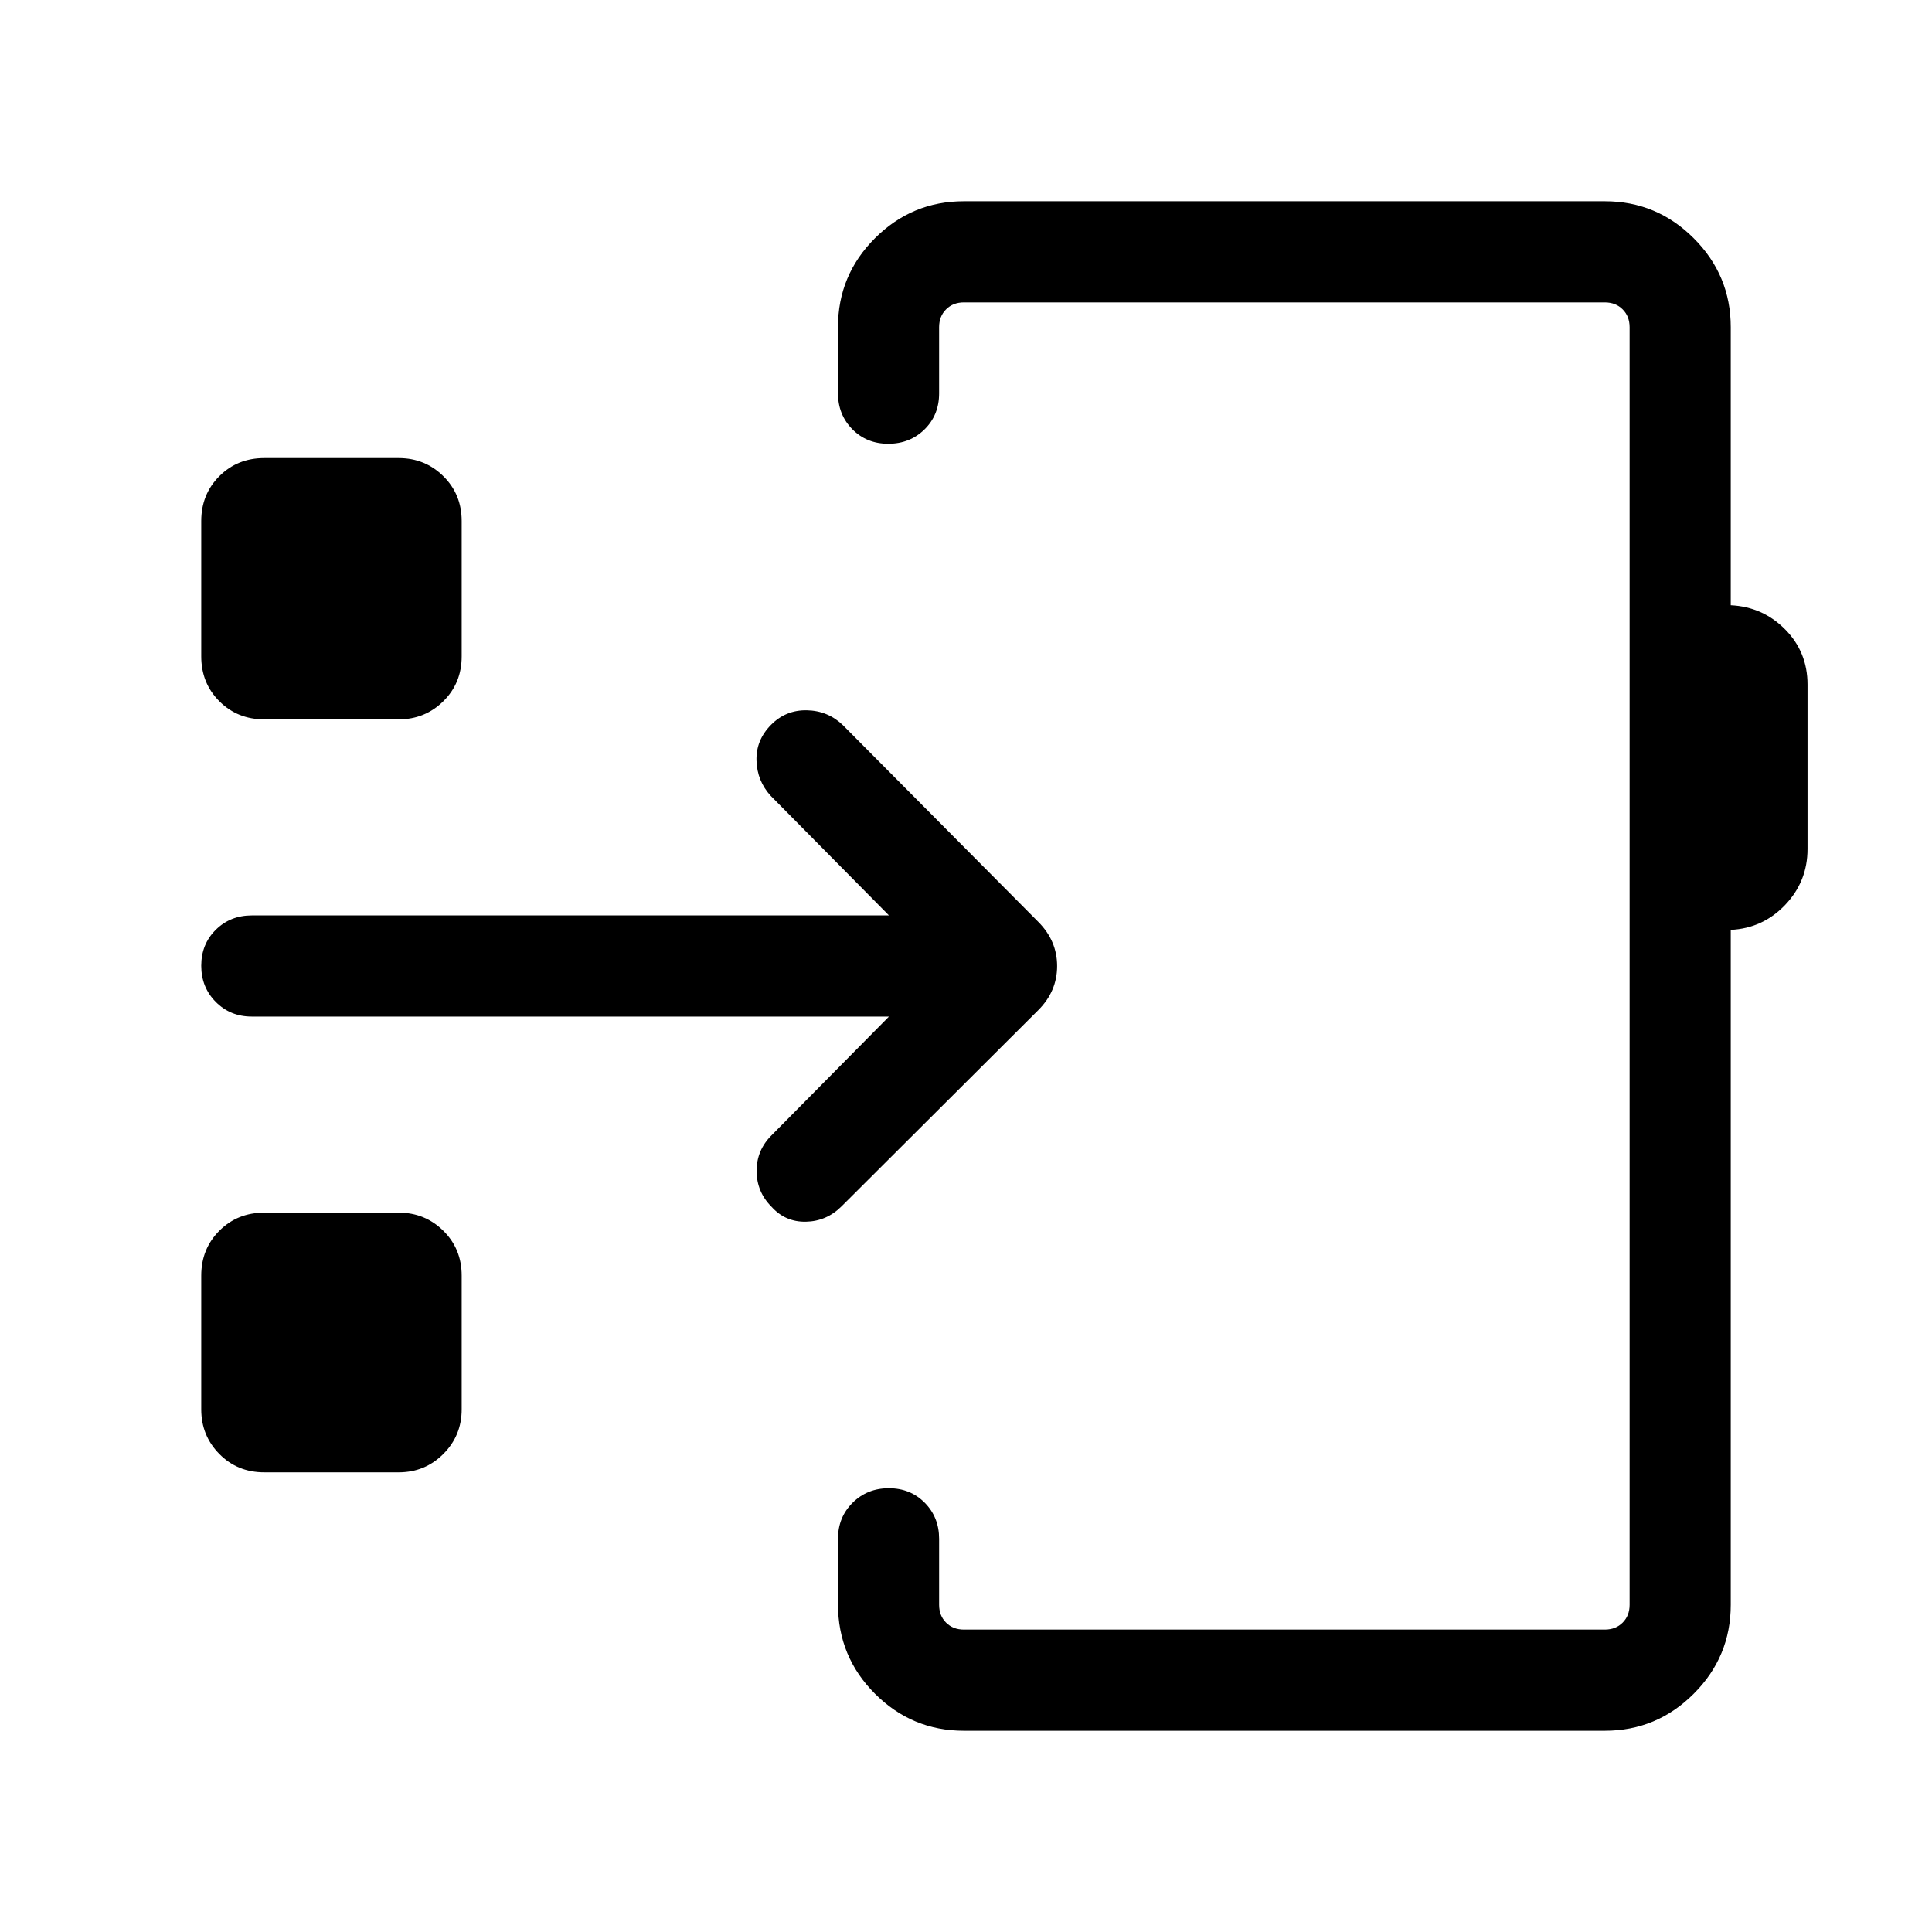 <svg xmlns="http://www.w3.org/2000/svg" height="40" viewBox="0 -960 960 960" width="40"><path d="M478.95-100q-25.79 0-44.18-18.39-18.38-18.39-18.38-44.45v-32.55q0-10.68 7.26-17.9 7.26-7.22 18-7.22 10.73 0 17.86 7.22 7.13 7.23 7.13 17.9v32.82q0 5.39 3.46 8.85t8.85 3.46h318.48q5.39 0 8.85-3.46t3.46-8.85v-634.86q0-5.39-3.46-8.85t-8.85-3.46H478.95q-5.39 0-8.85 3.46t-3.46 8.85v32.94q0 10.73-7.26 17.87-7.27 7.13-18 7.13-10.74 0-17.87-7.23-7.12-7.23-7.12-17.92v-32.84q0-25.8 18.38-44.16Q453.16-860 478.95-860h318.48q25.79 0 44.18 18.39T860-797.43v138.17q15.95.77 27.05 12.02 11.1 11.24 11.1 27.39v81.7q0 16.15-11.1 27.79T860-497.95v335.38q0 25.79-18.39 44.18T797.43-100H478.95Zm159.77-380ZM131.28-228.41q-13.29 0-22.29-9.12-8.99-9.12-8.99-22.16v-66.46q0-13.3 8.99-22.29 9-9 22.29-9h66.85q13.04 0 22.16 9 9.12 8.99 9.12 22.29v66.46q0 13.04-9.12 22.16-9.12 9.12-22.16 9.12h-66.85Zm310.44-226.46H125.13q-10.68 0-17.9-7.27-7.23-7.26-7.23-17.99 0-10.74 7.23-17.87 7.22-7.13 17.9-7.13h316.59l-58.69-59.36q-6.82-7.4-7.13-17.58-.31-10.19 7.27-17.81 7.32-7.38 17.74-7.18 10.43.19 17.91 7.37l97.1 97.77q9.36 9.4 9.36 21.94 0 12.54-9.36 21.9l-97.77 97.52q-7.48 7.43-17.71 7.62-10.23.2-17.08-7.43-7.36-7.37-7.4-17.73-.04-10.36 7.45-17.8l58.31-58.97ZM131.28-602.56q-13.29 0-22.29-9-8.99-8.99-8.99-22.29v-67.25q0-13.3 8.99-22.29 9-8.99 22.29-8.99h66.85q13.04 0 22.16 8.99 9.12 8.99 9.12 22.29v67.25q0 13.3-9.12 22.29-9.12 9-22.16 9h-66.85Z"/></svg>